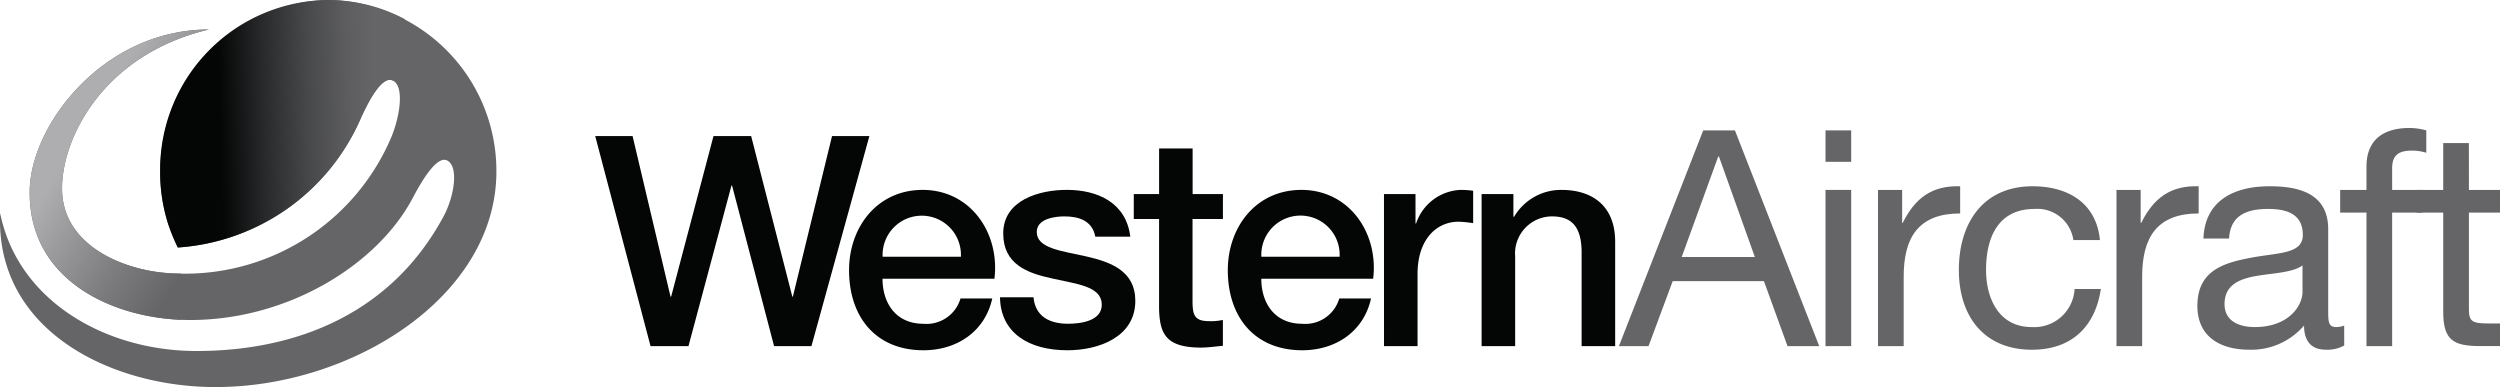 <?xml version="1.0" encoding="UTF-8"?> <svg xmlns="http://www.w3.org/2000/svg" xmlns:xlink="http://www.w3.org/1999/xlink" id="Group_54" data-name="Group 54" width="261.635" height="40.505" viewBox="0 0 261.635 40.505"><defs><linearGradient id="linear-gradient" x1="0.876" y1="0.487" x2="0.102" y2="0.507" gradientUnits="objectBoundingBox"><stop offset="0" stop-color="#656568"></stop><stop offset="0.136" stop-color="#5d5d60"></stop><stop offset="0.343" stop-color="#48494b"></stop><stop offset="0.594" stop-color="#272829"></stop><stop offset="0.816" stop-color="#040505"></stop></linearGradient><linearGradient id="linear-gradient-2" x1="0.405" y1="0.244" x2="0.926" y2="0.766" gradientUnits="objectBoundingBox"><stop offset="0" stop-color="#aeaeb1"></stop><stop offset="0.637" stop-color="#7c7c7f"></stop><stop offset="1" stop-color="#656568"></stop></linearGradient></defs><g id="Group_51" data-name="Group 51" transform="translate(62.292 14.241)"><path id="Path_73" data-name="Path 73" d="M84.77,52.548h3.971l4.5-16.811H93.3l4.4,16.811h3.91l6.064-21.982h-3.909l-4.1,16.809H99.61L95.3,30.566H91.359L86.925,47.375h-.062L82.892,30.566H78.981Z" transform="translate(-78.981 -30.566)" fill="#040505" fill-rule="evenodd"></path><path id="Path_74" data-name="Path 74" d="M121.056,45.56c.585-4.773-2.494-9.3-7.514-9.3-4.741,0-7.7,3.881-7.7,8.407,0,4.895,2.8,8.376,7.787,8.376,3.479,0,6.435-1.941,7.2-5.421h-3.324a3.7,3.7,0,0,1-3.881,2.649c-2.923,0-4.28-2.215-4.28-4.712Zm-11.7-2.308a4.1,4.1,0,1,1,8.191,0Z" transform="translate(-79.277 -30.628)" fill="#040505" fill-rule="evenodd"></path><path id="Path_75" data-name="Path 75" d="M121.813,47.5c.061,3.755,3.048,5.544,7.05,5.544,3.294,0,7.113-1.388,7.113-5.176,0-3.139-2.587-4.062-5.142-4.647-2.587-.585-5.172-.833-5.172-2.556,0-1.385,1.876-1.632,2.892-1.632,1.54,0,2.926.464,3.233,2.124h3.665c-.431-3.541-3.386-4.9-6.65-4.9-2.9,0-6.651,1.08-6.651,4.557,0,3.233,2.524,4.156,5.111,4.713,2.556.585,5.11.8,5.2,2.647.092,1.817-2.216,2.094-3.541,2.094-1.878,0-3.416-.74-3.6-2.772Z" transform="translate(-79.452 -30.628)" fill="#040505" fill-rule="evenodd"></path><path id="Path_76" data-name="Path 76" d="M135.969,39.261h2.649v9.392c.062,2.649.739,4.062,4.4,4.062.769,0,1.509-.122,2.278-.183V49.823a5.964,5.964,0,0,1-1.477.124c-1.571,0-1.7-.74-1.7-2.188v-8.5H145.3V36.646h-3.172V31.873h-3.508v4.773h-2.649Z" transform="translate(-79.608 -30.58)" fill="#040505" fill-rule="evenodd"></path><path id="Path_77" data-name="Path 77" d="M161.131,45.56c.585-4.773-2.493-9.3-7.511-9.3-4.743,0-7.7,3.881-7.7,8.407,0,4.895,2.8,8.376,7.788,8.376,3.479,0,6.433-1.941,7.2-5.421h-3.322a3.7,3.7,0,0,1-3.881,2.649c-2.925,0-4.28-2.215-4.28-4.712Zm-11.7-2.308a4.1,4.1,0,1,1,8.19,0Z" transform="translate(-79.717 -30.628)" fill="#040505" fill-rule="evenodd"></path><path id="Path_78" data-name="Path 78" d="M162.449,52.61h3.511V45.035c0-3.508,1.907-5.446,4.31-5.446a12.413,12.413,0,0,1,1.508.154V36.354a8.631,8.631,0,0,0-1.323-.093,5.139,5.139,0,0,0-4.649,3.51h-.061V36.694h-3.3Z" transform="translate(-79.899 -30.628)" fill="#040505" fill-rule="evenodd"></path><path id="Path_79" data-name="Path 79" d="M172.775,52.61h3.512v-9.39a3.881,3.881,0,0,1,3.849-4.187c2.061,0,3.046,1.078,3.106,3.571V52.61h3.512V41.681c0-3.571-2.187-5.42-5.635-5.42a5.7,5.7,0,0,0-4.956,2.834l-.06-.061V36.694h-3.328Z" transform="translate(-80.012 -30.628)" fill="#040505" fill-rule="evenodd"></path></g><g id="Group_52" data-name="Group 52" transform="translate(169.426 13.393)"><path id="Path_80" data-name="Path 80" d="M187.306,52.541h3.1l2.53-6.8h9.547l2.467,6.8h3.32l-8.822-22.577H196.13Zm10.4-19.857h.063l3.763,10.529h-7.654Z" transform="translate(-187.306 -29.712)" fill="#656568" fill-rule="evenodd"></path><path id="Path_81" data-name="Path 81" d="M209.167,52.541h2.687V36.194h-2.687Zm2.687-22.577h-2.687v3.288h2.687Z" transform="translate(-187.546 -29.712)" fill="#656568" fill-rule="evenodd"></path><path id="Path_82" data-name="Path 82" d="M214.72,52.606h2.689V45.335c0-4.143,1.578-6.612,5.91-6.612V35.878c-2.907-.094-4.711,1.2-6.007,3.827h-.063V36.259H214.72Z" transform="translate(-187.607 -29.777)" fill="#656568" fill-rule="evenodd"></path><path id="Path_83" data-name="Path 83" d="M238.042,41.506c-.378-3.888-3.349-5.628-7.05-5.628-5.187,0-7.715,3.86-7.715,8.76,0,4.868,2.656,8.347,7.651,8.347,4.112,0,6.611-2.373,7.209-6.357h-2.748a4.227,4.227,0,0,1-4.491,3.985c-3.413,0-4.775-2.969-4.775-5.975,0-3.32,1.2-6.387,5.091-6.387a3.805,3.805,0,0,1,4.047,3.256Z" transform="translate(-187.701 -29.777)" fill="#656568" fill-rule="evenodd"></path><path id="Path_84" data-name="Path 84" d="M239.958,52.606h2.687V45.335c0-4.143,1.582-6.612,5.913-6.612V35.878c-2.91-.094-4.71,1.2-6.007,3.827h-.062V36.259h-2.531Z" transform="translate(-187.885 -29.777)" fill="#656568" fill-rule="evenodd"></path><path id="Path_85" data-name="Path 85" d="M259.52,46.913c0,1.487-1.457,3.7-5,3.7-1.644,0-3.16-.629-3.16-2.4,0-1.992,1.516-2.624,3.286-2.94,1.8-.316,3.828-.346,4.872-1.107Zm4.362,3.543a2.254,2.254,0,0,1-.821.156c-.853,0-.853-.568-.853-1.833V40.371c0-3.826-3.2-4.493-6.135-4.493-3.636,0-6.765,1.426-6.925,5.472h2.688c.128-2.4,1.8-3.1,4.079-3.1,1.707,0,3.637.381,3.637,2.719,0,2.023-2.53,1.836-5.5,2.4-2.782.537-5.534,1.329-5.534,5.028,0,3.257,2.436,4.584,5.409,4.584a7.256,7.256,0,0,0,5.754-2.529c0,1.769.885,2.529,2.276,2.529a3.625,3.625,0,0,0,1.928-.44Z" transform="translate(-187.979 -29.777)" fill="#656568" fill-rule="evenodd"></path><path id="Path_86" data-name="Path 86" d="M266.381,52.538h2.686V38.564h3.165V36.191h-3.165V33.915c0-1.423.76-1.835,2.055-1.835a4.947,4.947,0,0,1,1.519.223V29.961a6.681,6.681,0,0,0-1.739-.252c-2.94,0-4.522,1.393-4.522,4.048v2.434h-2.753v2.373h2.753Z" transform="translate(-188.145 -29.709)" fill="#656568" fill-rule="evenodd"></path><path id="Path_87" data-name="Path 87" d="M277.185,31.308H274.5v4.9h-2.782v2.373H274.5v10.4c0,3,1.107,3.571,3.89,3.571h2.056V50.184h-1.233c-1.676,0-2.024-.221-2.024-1.455V38.581h3.257V36.209h-3.257Z" transform="translate(-188.233 -29.727)" fill="#656568" fill-rule="evenodd"></path></g><g id="Group_53" data-name="Group 53" transform="translate(0 0)"><path id="Path_88" data-name="Path 88" d="M62.443,38.766c1.106-2.092,1.569-5.148.373-5.793-.945-.5-2.3,1.4-3.626,3.917C55.513,43.847,46.179,49.658,35.9,49.658c-7.671,0-16.8-3.882-16.8-13.319-.054-6.922,7.624-17.086,18.763-17.086C26.844,21.854,22.48,30.584,22.492,35.9c0,6.257,7.1,8.9,12.285,8.9A23.443,23.443,0,0,0,57.005,30.39c.878-2.205,1.312-5.256.074-5.806-.984-.438-2.261,1.562-3.408,4.152A22.516,22.516,0,0,1,34.606,42.07a19.987,19.987,0,0,1-1-2.433,18.012,18.012,0,0,1,16.726-23.47,17.885,17.885,0,0,1,17.615,17.94c0,13.117-15.129,22.565-29.334,22.565-10.845.041-23.142-5.827-22.6-18.2C17.847,47.617,26.988,52.9,36.554,52.9c10.415,0,20.388-3.871,25.889-14.136Z" transform="translate(-15.997 -16.167)" fill="#656568" fill-rule="evenodd"></path><path id="Path_89" data-name="Path 89" d="M32.944,33.979a17.829,17.829,0,0,0,.848,5.658,19.986,19.986,0,0,0,1,2.433A22.516,22.516,0,0,0,53.858,28.735c1.147-2.59,2.424-4.59,3.408-4.152.017.008.032.022.048.032l1.231-6.442a17.1,17.1,0,0,0-8.028-2.006A17.733,17.733,0,0,0,32.944,33.979Z" transform="translate(-16.184 -16.167)" fill-rule="evenodd" fill="url(#linear-gradient)"></path><path id="Path_90" data-name="Path 90" d="M34.961,49.667V44.832c-.05,0-.1,0-.149,0-5.187,0-12.286-2.645-12.286-8.9-.012-5.316,4.353-14.046,15.371-16.647-11.138,0-18.817,10.164-18.763,17.086C19.135,45.41,27.515,49.351,34.961,49.667Z" transform="translate(-16.032 -16.201)" fill-rule="evenodd" fill="url(#linear-gradient-2)"></path></g></svg> 